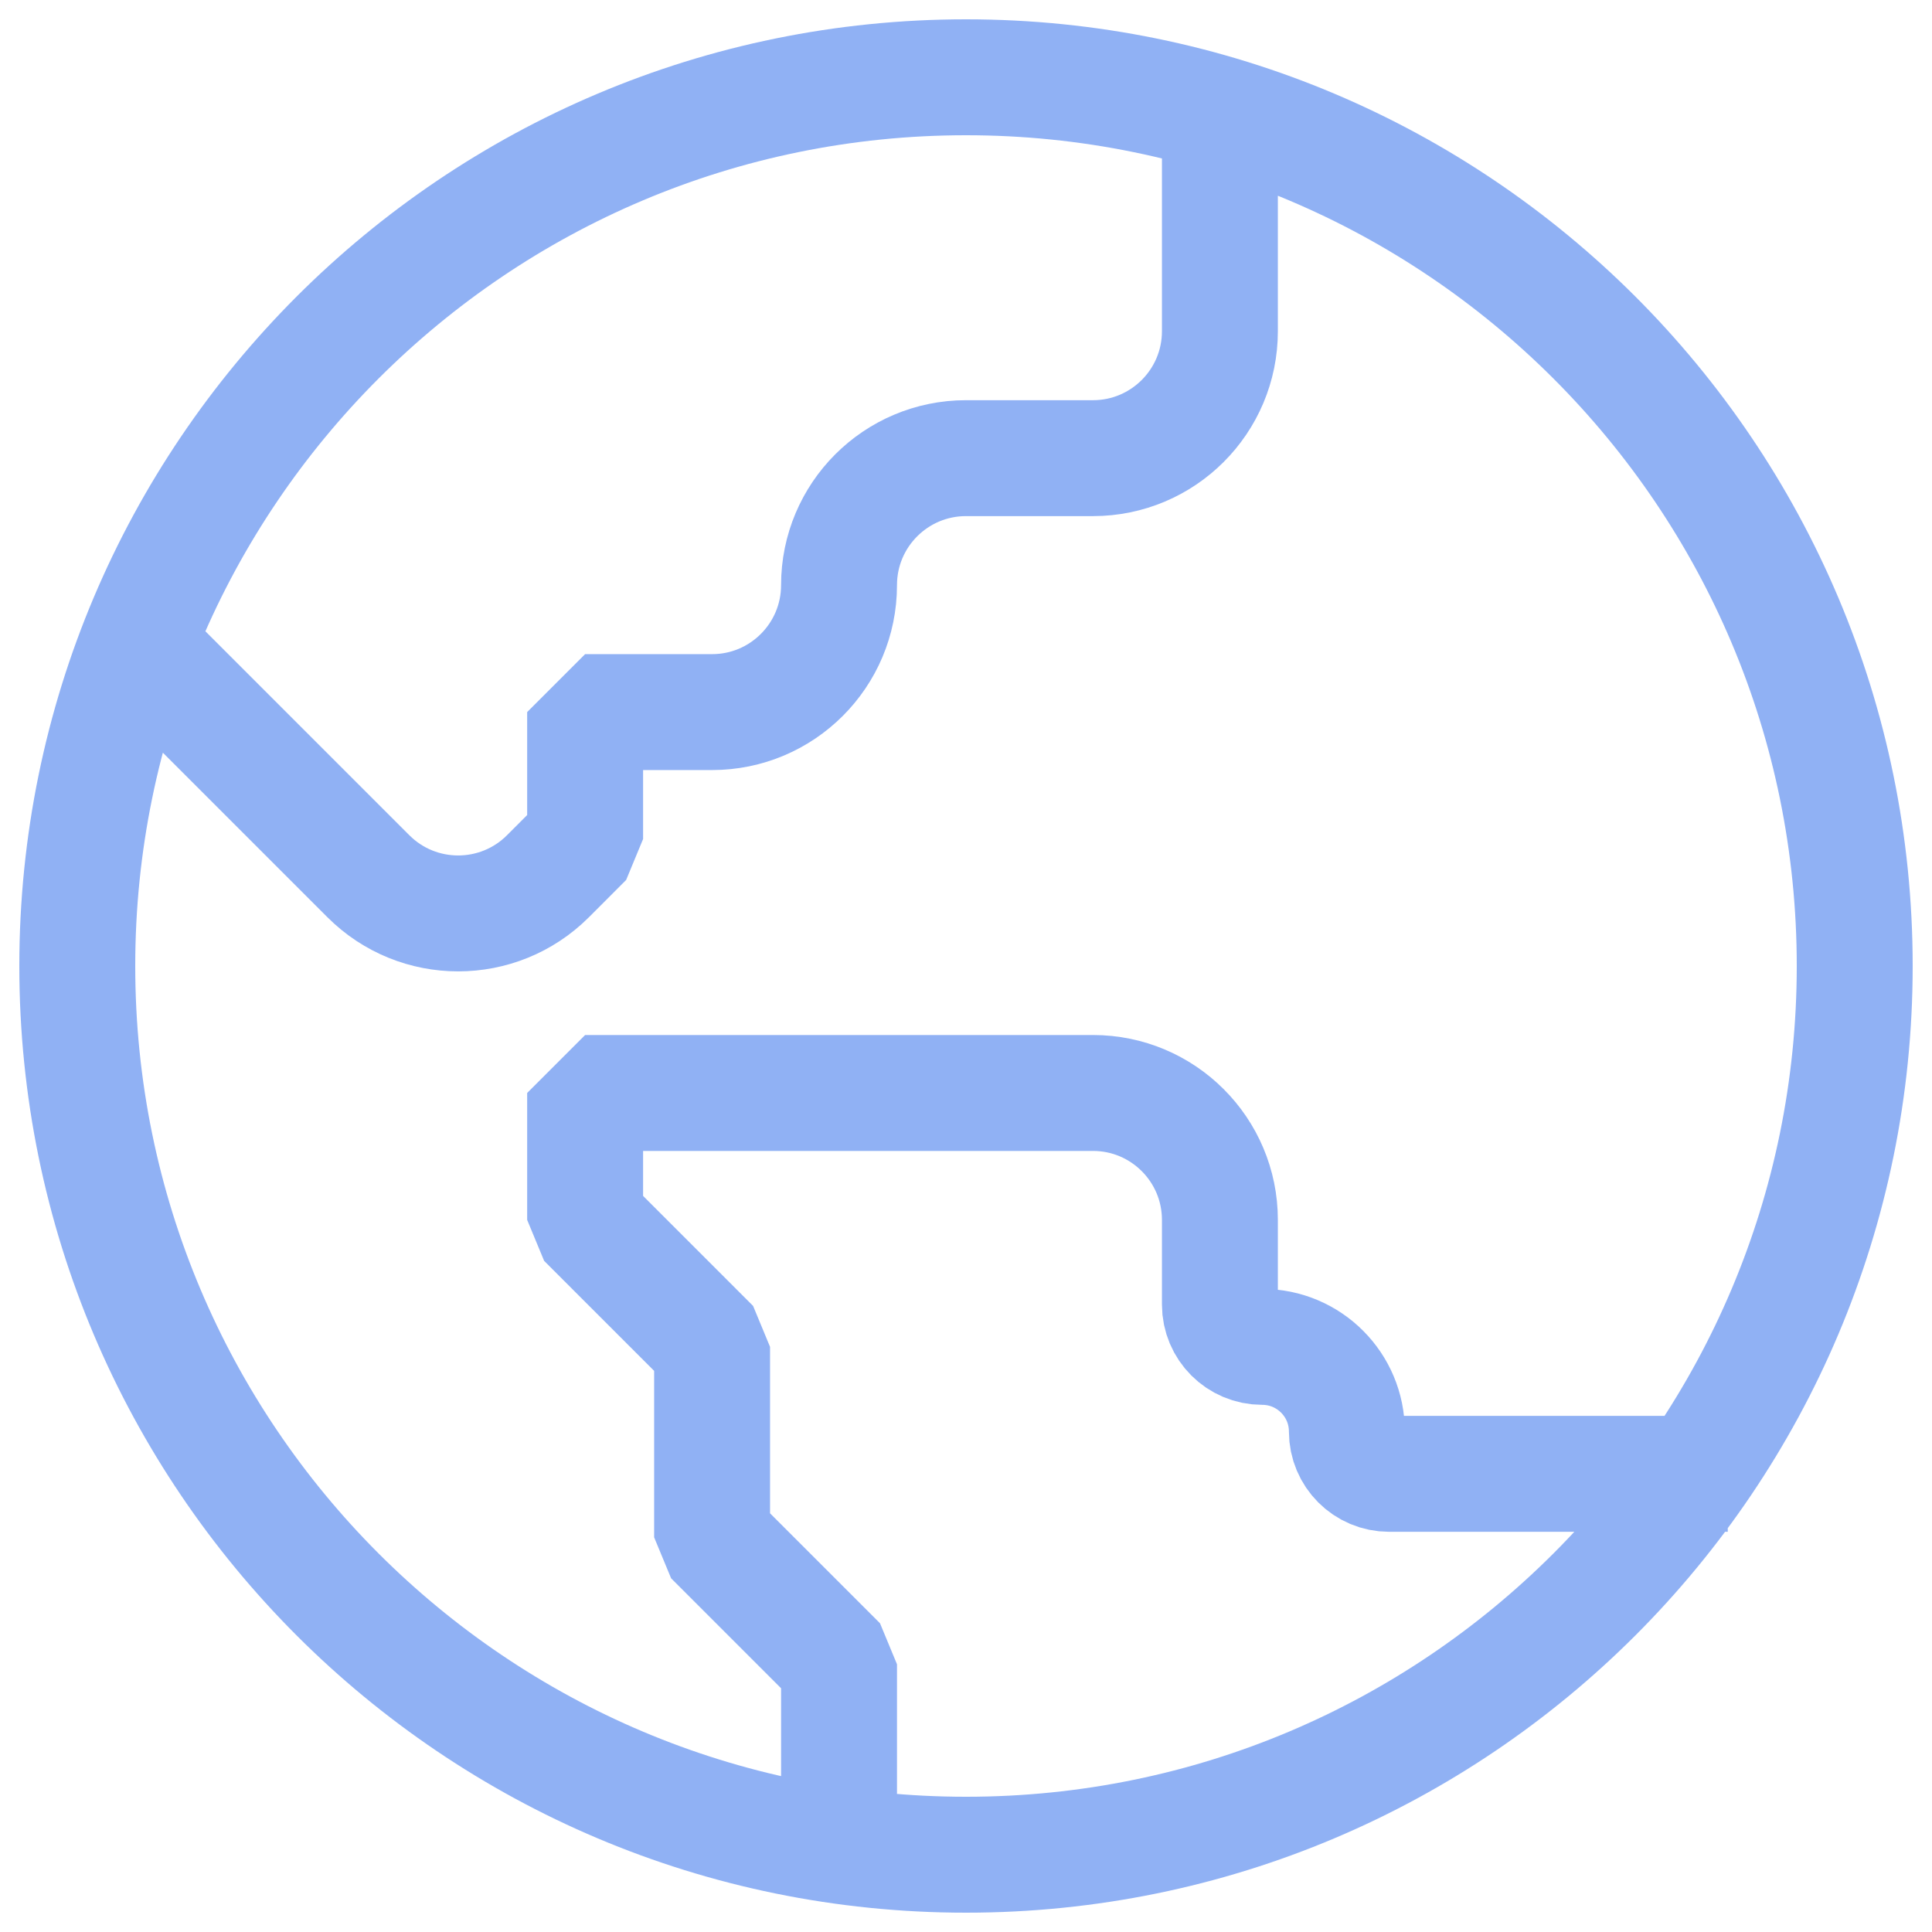 <svg width="50" height="50" viewBox="0 0 50 50" fill="none" xmlns="http://www.w3.org/2000/svg">
<path id="Vector" opacity="0.6" d="M31.571 2V8.571C31.571 10.386 30.1 11.857 28.286 11.857H25C23.185 11.857 21.714 13.328 21.714 15.143C21.714 16.957 20.243 18.429 18.429 18.429H15.143V21.714L14.181 22.677C12.897 23.96 10.817 23.96 9.534 22.677L3.643 16.786M21.714 48V43.071L18.429 39.786V34.857L15.143 31.571V28.286H28.286C30.1 28.286 31.571 29.757 31.571 31.571V33.762C31.571 34.367 32.062 34.857 32.667 34.857C33.876 34.857 34.857 35.838 34.857 37.048C34.857 37.653 35.347 38.143 35.952 38.143H44.714M25 48C12.297 48 2 37.703 2 25C2 12.297 12.297 2 25 2C37.703 2 48 12.297 48 25C48 37.703 37.703 48 25 48Z" stroke="#477EEC" stroke-width="3" stroke-linejoin="bevel"/>
</svg>
